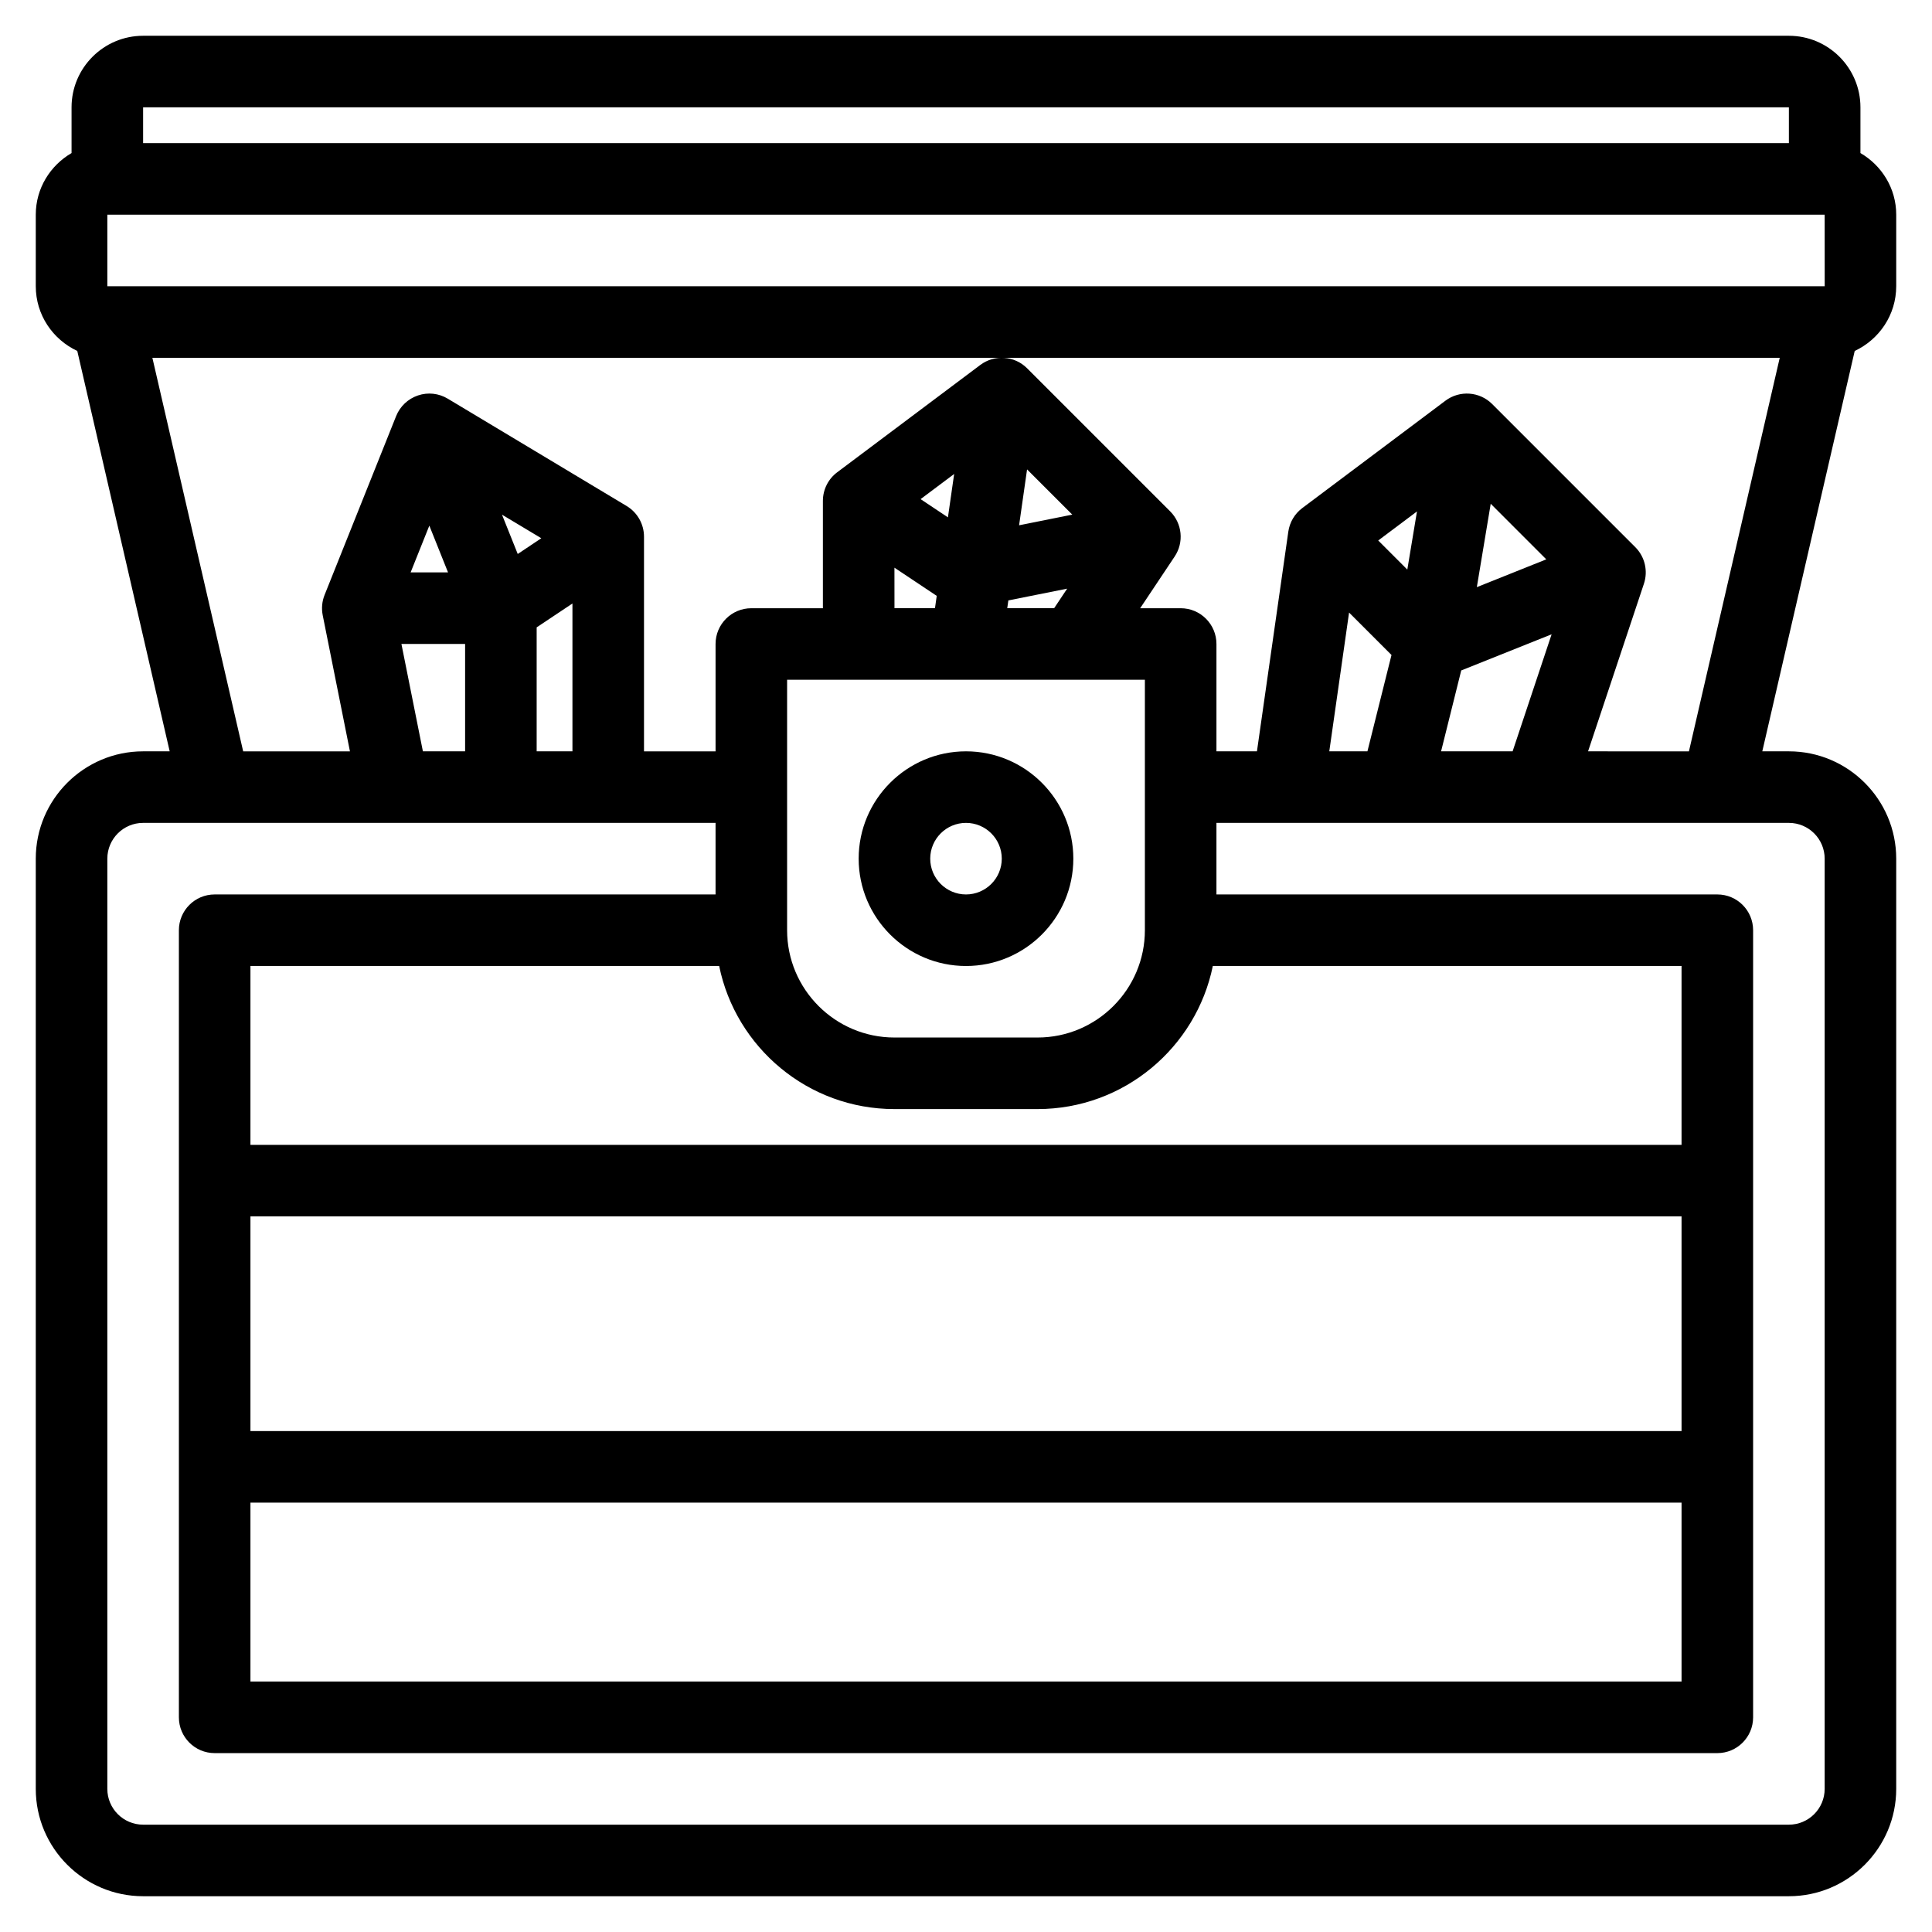 <!-- icon666.com - MILLIONS vector ICONS FREE --><svg id="Layer_1" enable-background="new 0 0 54 54" viewBox="0 0 54 54" xmlns="http://www.w3.org/2000/svg"><g><path d="m27 27c1.654 0 3-1.346 3-3s-1.346-3-3-3-3 1.346-3 3 1.346 3 3 3zm0-4c.552 0 1 .449 1 1s-.448 1-1 1-1-.449-1-1 .448-1 1-1z"></path><path d="m53 8v-2c0-.737-.405-1.375-1-1.722v-1.278c0-1.103-.897-2-2-2h-46c-1.103 0-2 .897-2 2v1.278c-.595.347-1 .985-1 1.722v2c0 .802.477 1.49 1.16 1.809l2.583 11.191h-.743c-1.654 0-3 1.346-3 3v26c0 1.654 1.346 3 3 3h46c1.654 0 3-1.346 3-3v-26c0-1.654-1.346-3-3-3h-.743l2.583-11.191c.683-.319 1.16-1.007 1.16-1.809zm-50 0v-2h48l.001 2zm47-5v1h-46v-1zm1 21v26c0 .551-.448 1-1 1h-46c-.552 0-1-.449-1-1v-26c0-.551.448-1 1-1h16v2h-14c-.553 0-1 .448-1 1v22c0 .552.447 1 1 1h42c.553 0 1-.448 1-1v-22c0-.552-.447-1-1-1h-14v-2h16c.552 0 1 .449 1 1zm-36-3v-3.465l1-.667v4.132zm-.529-5.516-.44-1.099 1.099.659zm-2.471-.792.523 1.307h-1.046zm-.78 3.307h1.78v3h-1.18zm16.933-1 .031-.217 1.644-.329-.364.546zm.331-2.317.223-1.562 1.264 1.264zm-1.989-.222-.764-.509.938-.703zm-1.495 1.407 1.182.788-.049.344h-1.132zm7 3.132v7c0 1.654-1.346 3-3 3h-4c-1.654 0-3-1.346-3-3v-7zm-7 12h4c2.414 0 4.434-1.721 4.899-4h13.101v5h-40v-5h13.101c.465 2.279 2.484 4 4.899 4zm22 9h-40v-6h40zm-40 2h40v5h-40zm33.279-21 .563-2.26 2.526-1.01-1.09 3.271zm.999-4.588.388-2.331 1.553 1.554zm-1.943-.491-.813-.813 1.083-.812zm-1.628 1.201 1.186 1.186-.673 2.693h-1.066zm6.68 3.879 1.561-4.684c.12-.359.026-.756-.241-1.023l-4-4c-.352-.352-.91-.391-1.307-.093l-4 3c-.213.159-.353.396-.391.658l-.877 6.142h-1.132v-3c0-.552-.447-1-1-1h-1.132l.964-1.445c.265-.396.212-.925-.125-1.262l-4-4c-.352-.352-.909-.391-1.307-.093l-4 3c-.252.188-.4.485-.4.8v3h-2c-.553 0-1 .448-1 1v3h-2v-6c0-.351-.185-.677-.485-.857l-5-3c-.251-.151-.555-.185-.834-.09-.277.094-.5.304-.609.576l-2 5c-.072.18-.09.377-.052.568l.761 3.804h-2.984l-2.538-11h45.485l-2.538 11z"></path></g></svg>